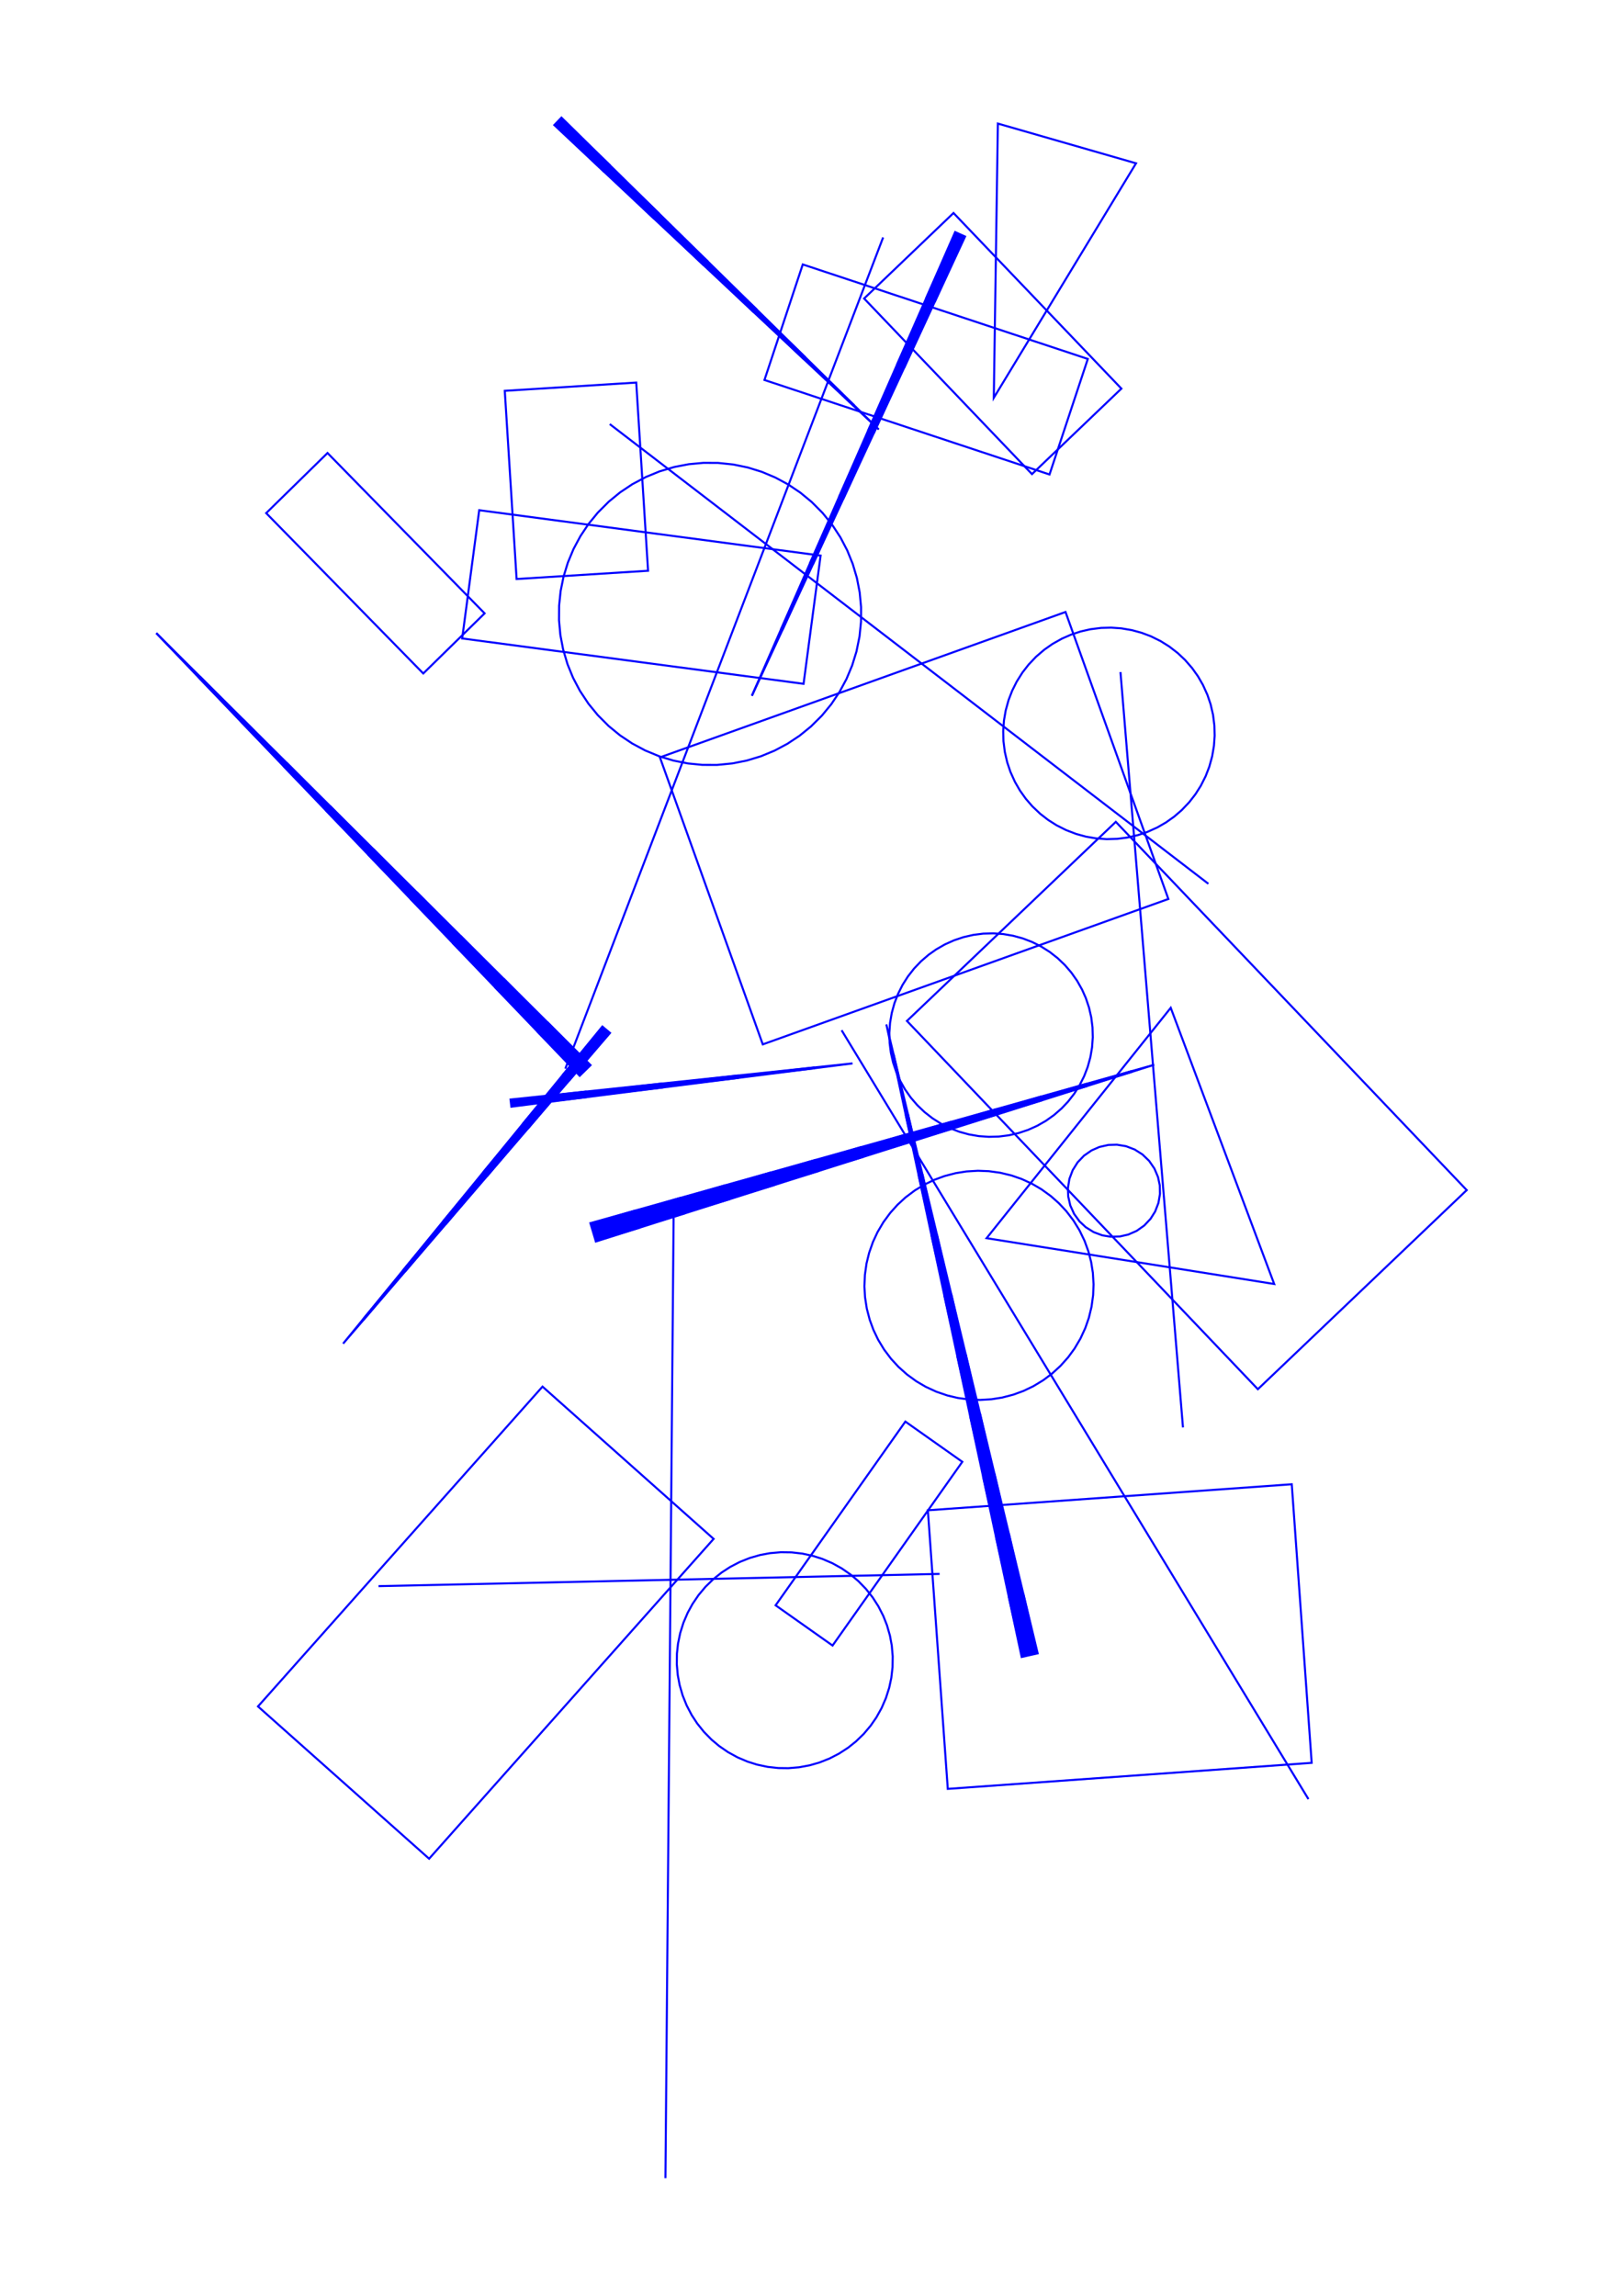 <?xml version="1.0" encoding="utf-8" ?>
<svg xmlns="http://www.w3.org/2000/svg" xmlns:cc="http://creativecommons.org/ns" xmlns:dc="http://purl.org/dc/elements/1.1/" xmlns:ev="http://www.w3.org/2001/xml-events" xmlns:inkscape="http://www.inkscape.org/namespaces/inkscape" xmlns:rdf="http://www.w3.org/1999/02/22-rdf-syntax-ns" xmlns:sodipodi="http://sodipodi.sourceforge.net/DTD/sodipodi-0.dtd" xmlns:xlink="http://www.w3.org/1999/xlink" baseProfile="tiny" height="29.7cm" version="1.2" viewBox="0 0 793.701 1122.52" width="21.0cm">
  <defs/>
  <g fill="none" id="layer1" inkscape:groupmode="layer" inkscape:label="1" stroke="#0000ff" style="display:inline">
    <polygon points="410.323,857.404 414.753,854.523 418.589,851.464 422.384,847.786 425.792,843.748 428.581,839.711 431.151,835.094 433.248,830.243 434.849,825.207 435.878,820.41 436.484,815.16 436.562,809.877 436.112,804.612 435.225,799.786 433.773,794.705 431.977,790.138 429.578,785.43 426.72,780.985 423.433,776.848 419.748,773.06 416.004,769.889 411.662,766.878 407.041,764.315 402.186,762.228 397.513,760.733 392.348,759.615 387.098,759.019 381.814,758.95 376.55,759.409 371.725,760.305 366.647,761.766 361.74,763.727 357.053,766.168 352.94,768.843 348.809,772.138 345.027,775.829 341.634,779.879 338.662,784.248 336.305,788.553 334.226,793.411 332.643,798.452 331.572,803.626 331.044,808.505 330.985,813.789 331.454,819.052 332.358,823.875 333.828,828.951 335.798,833.854 338.247,838.536 340.93,842.645 344.232,846.77 347.93,850.545 351.685,853.703 356.038,856.699 360.669,859.244 365.531,861.315 370.21,862.793 375.378,863.893 380.631,864.47 385.537,864.534 390.803,864.093 395.998,863.129 400.714,861.772 405.628,859.829"/>
    <line x1="459.503" x2="185.103" y1="769.551" y2="775.53"/>
    <line x1="177.833" x2="296.588" y1="645.273" y2="503.616"/>
    <line x1="296.876" x2="197.913" y1="503.857" y2="621.904"/>
    <line x1="197.051" x2="296.014" y1="621.182" y2="503.134"/>
    <line x1="295.726" x2="216.556" y1="502.893" y2="597.332"/>
    <line x1="217.993" x2="297.163" y1="598.536" y2="504.097"/>
    <line x1="297.45" x2="238.072" y1="504.338" y2="575.167"/>
    <line x1="236.062" x2="295.439" y1="573.481" y2="502.653"/>
    <line x1="295.152" x2="255.567" y1="502.412" y2="549.631"/>
    <line x1="258.152" x2="297.737" y1="551.798" y2="504.579"/>
    <line x1="298.025" x2="278.232" y1="504.82" y2="528.429"/>
    <line x1="275.072" x2="294.865" y1="525.78" y2="502.171"/>
    <polygon points="294.577,501.93 167.793,656.957 298.312,505.061"/>
    <line x1="296.301" x2="177.546" y1="503.375" y2="645.032"/>
    <polygon points="291.402,607.02 564.475,520.606 288.724,598.053"/>
    <line x1="291.295" x2="313.248" y1="606.662" y2="600.107"/>
    <line x1="310.784" x2="288.832" y1="591.857" y2="598.412"/>
    <line x1="288.939" x2="332.844" y1="598.771" y2="585.662"/>
    <line x1="335.093" x2="291.188" y1="593.194" y2="606.303"/>
    <line x1="291.08" x2="356.939" y1="605.944" y2="586.281"/>
    <line x1="354.904" x2="289.046" y1="579.466" y2="599.129"/>
    <line x1="289.153" x2="376.964" y1="599.488" y2="573.27"/>
    <line x1="378.785" x2="290.973" y1="579.368" y2="605.586"/>
    <line x1="290.866" x2="400.631" y1="605.227" y2="572.455"/>
    <line x1="399.024" x2="289.26" y1="567.074" y2="599.847"/>
    <line x1="289.367" x2="421.084" y1="600.205" y2="560.879"/>
    <line x1="422.477" x2="290.759" y1="565.542" y2="604.868"/>
    <line x1="290.652" x2="444.322" y1="604.509" y2="558.629"/>
    <line x1="443.145" x2="289.474" y1="554.683" y2="600.564"/>
    <line x1="289.581" x2="465.205" y1="600.923" y2="548.487"/>
    <line x1="466.168" x2="290.545" y1="551.715" y2="604.151"/>
    <line x1="290.438" x2="488.014" y1="603.792" y2="544.802"/>
    <line x1="487.265" x2="289.688" y1="542.292" y2="601.281"/>
    <line x1="289.795" x2="509.325" y1="601.64" y2="536.096"/>
    <line x1="509.86" x2="290.331" y1="537.889" y2="603.433"/>
    <line x1="290.224" x2="531.706" y1="603.075" y2="530.976"/>
    <line x1="531.385" x2="289.902" y1="529.9" y2="601.999"/>
    <line x1="290.01" x2="553.445" y1="602.357" y2="523.704"/>
    <line x1="553.552" x2="290.117" y1="524.063" y2="602.716"/>
    <line x1="329.438" x2="325.421" y1="592.794" y2="1065.004"/>
    <line x1="500.004" x2="493.33" y1="810.08" y2="780.707"/>
    <line x1="500.401" x2="507.075" y1="779.101" y2="808.473"/>
    <polygon points="507.447,808.389 433.461,500.867 499.632,810.164"/>
    <line x1="506.703" x2="493.354" y1="808.558" y2="749.813"/>
    <line x1="487.028" x2="500.376" y1="751.25" y2="809.995"/>
    <line x1="500.748" x2="480.726" y1="809.911" y2="721.794"/>
    <line x1="486.308" x2="506.33" y1="720.525" y2="808.642"/>
    <line x1="505.958" x2="479.262" y1="808.727" y2="691.237"/>
    <line x1="474.424" x2="501.121" y1="692.337" y2="809.826"/>
    <line x1="501.493" x2="468.122" y1="809.741" y2="662.88"/>
    <line x1="472.216" x2="505.586" y1="661.95" y2="808.811"/>
    <line x1="505.214" x2="465.169" y1="808.896" y2="632.662"/>
    <line x1="461.82" x2="501.865" y1="633.423" y2="809.657"/>
    <line x1="502.237" x2="455.518" y1="809.572" y2="603.966"/>
    <line x1="458.123" x2="504.842" y1="603.374" y2="808.981"/>
    <line x1="504.47" x2="451.077" y1="809.065" y2="574.086"/>
    <line x1="449.216" x2="502.609" y1="574.509" y2="809.488"/>
    <line x1="502.981" x2="442.914" y1="809.403" y2="545.052"/>
    <line x1="444.031" x2="504.098" y1="544.799" y2="809.15"/>
    <line x1="503.726" x2="436.985" y1="809.234" y2="515.511"/>
    <line x1="436.612" x2="503.353" y1="515.595" y2="809.319"/>
    <polygon points="453.757,738.442 463.494,874.655 641.454,861.932 631.716,725.719"/>
    <polygon points="470.599,714.741 442.75,695.071 379.302,784.905 407.151,804.575"/>
    <line x1="578.511" x2="547.948" y1="697.93" y2="328.592"/>
    <polygon points="531.079,409.067 535.917,409.904 541.191,410.288 546.476,410.132 551.345,409.504 556.497,408.315 561.149,406.745 565.968,404.569 570.222,402.117 574.225,399.274 577.94,396.063 581.58,392.228 584.594,388.352 587.226,384.207 589.608,379.487 591.377,374.906 592.787,369.81 593.669,364.597 594.008,359.699 593.88,354.791 593.223,349.544 592.034,344.392 590.464,339.74 588.288,334.921 585.837,330.667 582.993,326.664 579.521,322.677 575.948,319.309 571.762,316.079 567.598,313.477 562.86,311.13 558.267,309.395 553.53,308.103 548.317,307.22 543.419,306.882 538.51,307.009 533.264,307.666 528.476,308.753 523.812,310.289 519.315,312.26 514.705,314.85 510.682,317.664 506.669,321.107 503.029,324.942 500.015,328.818 497.197,333.291 495.001,337.683 493.232,342.264 491.822,347.36 490.985,352.198 490.601,357.471 490.729,362.379 491.386,367.626 492.575,372.778 494.145,377.43 496.321,382.249 498.772,386.503 501.616,390.505 504.827,394.22 508.661,397.861 512.538,400.874 516.682,403.507 521.403,405.888 526.342,407.775"/>
    <polygon points="571.369,439.551 521.074,299.226 322.728,370.317 373.023,510.641"/>
    <line x1="590.922" x2="298.194" y1="432.116" y2="207.365"/>
    <polygon points="246.854,191.092 252.635,283.105 316.92,279.066 311.139,187.054"/>
    <line x1="319.903" x2="271.615" y1="106.951" y2="60.59"/>
    <line x1="271.347" x2="295.491" y1="60.87" y2="84.05"/>
    <line x1="298.442" x2="274.298" y1="80.976" y2="57.796"/>
    <polygon points="274.567,57.516 271.079,61.149 429.757,210.004"/>
    <line x1="274.03" x2="322.317" y1="58.075" y2="104.435"/>
    <line x1="346.193" x2="273.762" y1="127.895" y2="58.355"/>
    <line x1="273.493" x2="370.068" y1="58.634" y2="151.355"/>
    <line x1="368.727" x2="272.152" y1="152.752" y2="60.031"/>
    <line x1="271.884" x2="344.315" y1="60.311" y2="129.851"/>
    <line x1="393.139" x2="272.42" y1="175.653" y2="59.752"/>
    <line x1="272.689" x2="417.55" y1="59.472" y2="198.554"/>
    <line x1="417.819" x2="272.957" y1="198.274" y2="59.193"/>
    <line x1="273.225" x2="393.943" y1="58.913" y2="174.814"/>
    <polygon points="422.579,145.957 504.673,231.815 548.395,190.009 466.301,104.151"/>
    <line x1="452.899" x2="467.445" y1="145.867" y2="113.634"/>
    <line x1="467.791" x2="438.698" y1="113.79" y2="178.255"/>
    <line x1="442.158" x2="471.251" y1="179.816" y2="115.352"/>
    <line x1="470.905" x2="427.266" y1="115.196" y2="211.893"/>
    <line x1="424.498" x2="468.137" y1="210.643" y2="113.947"/>
    <line x1="468.483" x2="410.297" y1="114.103" y2="243.032"/>
    <line x1="412.373" x2="470.559" y1="243.969" y2="115.04"/>
    <line x1="470.213" x2="397.481" y1="114.883" y2="276.045"/>
    <line x1="396.097" x2="468.829" y1="275.42" y2="114.259"/>
    <line x1="469.175" x2="381.896" y1="114.415" y2="307.808"/>
    <line x1="382.588" x2="469.867" y1="308.121" y2="114.727"/>
    <line x1="469.521" x2="367.695" y1="114.571" y2="340.197"/>
    <polygon points="350.685,374 358.205,373.262 365.243,371.854 372.111,369.77 378.745,367.03 385.082,363.659 391.063,359.69 396.63,355.159 401.986,349.83 406.545,344.287 410.546,338.327 413.949,332.007 416.723,325.387 418.843,318.53 420.344,311.125 421.063,303.984 421.086,296.806 420.413,289.66 419.05,282.613 417.01,275.731 414.312,269.079 410.982,262.721 407.05,256.716 402.304,250.837 396.982,245.475 391.444,240.908 385.49,236.9 379.175,233.489 372.558,230.706 365.703,228.578 358.674,227.125 351.16,226.339 343.982,226.306 336.835,226.971 329.786,228.325 322.546,230.481 315.904,233.205 309.234,236.753 303.264,240.737 297.709,245.282 292.366,250.625 287.821,256.18 283.836,262.15 280.449,268.478 277.691,275.105 275.589,281.968 274.163,289.003 273.426,296.143 273.384,303.32 274.039,310.468 275.384,317.519 277.532,324.762 280.247,331.407 283.593,337.757 287.763,344.057 292.301,349.618 297.637,354.967 303.186,359.52 309.151,363.512 315.475,366.908 322.454,369.801 329.325,371.877 336.365,373.276 343.508,373.986"/>
    <polygon points="226.023,312.167 392.969,334.351 401.302,271.647 234.355,249.463"/>
    <polygon points="206.989,329.289 236.985,299.9 160.168,221.496 130.173,250.884"/>
    <line x1="161.375" x2="287.2" y1="394.058" y2="522.355"/>
    <line x1="287.465" x2="182.611" y1="522.095" y2="415.181"/>
    <line x1="179.96" x2="284.815" y1="417.78" y2="524.694"/>
    <line x1="284.55" x2="200.666" y1="524.954" y2="439.422"/>
    <line x1="203.846" x2="287.73" y1="436.304" y2="521.835"/>
    <line x1="287.995" x2="225.082" y1="521.575" y2="457.427"/>
    <line x1="221.372" x2="284.285" y1="461.065" y2="525.214"/>
    <line x1="284.02" x2="242.078" y1="525.473" y2="482.708"/>
    <line x1="246.318" x2="288.26" y1="478.55" y2="521.315"/>
    <line x1="288.525" x2="267.554" y1="521.055" y2="499.673"/>
    <line x1="262.784" x2="283.755" y1="504.351" y2="525.733"/>
    <line x1="285.08" x2="159.255" y1="524.434" y2="396.137"/>
    <line x1="138.549" x2="285.345" y1="374.494" y2="524.174"/>
    <line x1="285.61" x2="117.843" y1="523.914" y2="352.851"/>
    <line x1="118.903" x2="286.67" y1="351.812" y2="522.875"/>
    <line x1="286.405" x2="97.667" y1="523.135" y2="330.689"/>
    <line x1="97.137" x2="285.875" y1="331.209" y2="523.654"/>
    <line x1="286.14" x2="76.431" y1="523.394" y2="309.566"/>
    <line x1="140.139" x2="286.935" y1="372.935" y2="522.615"/>
    <polygon points="288.79,520.795 76.431,309.566 283.49,525.993"/>
    <line x1="276.465" x2="431.883" y1="522.519" y2="116.085"/>
    <line x1="471.597" x2="457.051" y1="115.508" y2="147.74"/>
    <polygon points="471.943,115.664 467.099,113.478 367.695,340.197"/>
    <polygon points="485.997,194.508 555.554,79.851 487.989,60.417"/>
    <polygon points="513.249,232 531.976,175.502 392.577,129.296 373.85,185.794"/>
    <polygon points="533.226,516.929 534.056,512.093 534.406,507.2 534.272,502.295 533.656,497.428 532.563,492.645 531.005,487.993 529.166,483.854 526.759,479.579 523.942,475.562 520.743,471.842 517.193,468.455 513.327,465.434 509.182,462.809 504.799,460.605 500.22,458.843 495.49,457.54 490.655,456.71 485.761,456.36 480.856,456.494 475.989,457.11 471.206,458.203 466.554,459.761 462.078,461.77 457.821,464.21 454.123,466.824 450.403,470.023 447.016,473.573 443.996,477.439 441.37,481.584 439.166,485.967 437.404,490.546 436.102,495.276 435.271,500.111 434.921,505.005 435.055,509.909 435.671,514.777 436.764,519.56 438.322,524.212 440.161,528.351 442.569,532.626 445.385,536.643 448.584,540.363 452.134,543.75 456,546.77 460.145,549.396 464.528,551.6 469.107,553.362 473.837,554.664 478.673,555.495 483.566,555.844 488.471,555.711 493.338,555.095 498.121,554.002 502.773,552.444 507.249,550.435 511.506,547.995 515.501,545.148 519.197,541.92 522.311,538.632 525.332,534.766 527.957,530.621 530.161,526.238 531.923,521.659"/>
    <polygon points="542.056,559.809 537.64,560.802 533.84,562.471 530.121,565.052 526.993,568.323 524.581,572.153 522.982,576.388 522.261,580.856 522.397,585.004 523.409,589.416 525.281,593.537 527.939,597.201 530.974,600.031 534.814,602.427 539.056,604.008 543.15,604.686 547.675,604.557 551.724,603.646 555.868,601.826 559.565,599.214 562.666,595.917 564.878,592.405 566.512,588.184 567.27,583.722 567.169,579.573 566.309,575.512 564.54,571.346 561.976,567.616 558.717,564.474 554.898,562.046 550.67,560.43 546.204,559.69"/>
    <polygon points="467.382,573.6 461.902,575.028 456.942,576.854 452.175,579.14 447.332,582.075 442.81,585.484 438.92,589.063 435.385,592.992 432.026,597.552 429.144,602.428 426.912,607.219 425.032,612.561 423.773,617.695 422.967,623.3 422.732,628.959 423.028,634.236 423.896,639.833 425.325,645.313 427.151,650.273 429.436,655.039 432.371,659.883 435.781,664.405 439.359,668.295 443.582,672.068 448.164,675.396 452.724,678.07 457.865,680.445 463.22,682.288 468.362,683.513 473.973,684.281 479.255,684.483 484.908,684.146 490.129,683.319 495.609,681.89 500.57,680.064 505.336,677.779 510.179,674.843 514.41,671.676 518.591,667.855 522.365,663.633 525.486,659.366 528.367,654.491 530.741,649.349 532.479,644.357 533.809,638.852 534.577,633.242 534.779,627.96 534.443,622.306 533.615,617.086 532.299,611.966 530.361,606.645 527.895,601.547 524.927,596.724 521.487,592.225 517.882,588.359 513.929,584.85 509.347,581.522 504.787,578.848 499.646,576.473 494.654,574.736 489.149,573.405 483.538,572.638 478.256,572.435 472.603,572.772"/>
    <line x1="398.393" x2="249.893" y1="522.294" y2="539.548"/>
    <line x1="249.938" x2="361.313" y1="539.936" y2="526.996"/>
    <line x1="361.178" x2="249.803" y1="525.831" y2="538.771"/>
    <line x1="249.758" x2="324.007" y1="538.383" y2="529.756"/>
    <line x1="324.233" x2="249.983" y1="531.697" y2="540.324"/>
    <line x1="250.028" x2="287.153" y1="540.712" y2="536.399"/>
    <line x1="286.837" x2="249.713" y1="533.682" y2="537.995"/>
    <polygon points="249.667,537.607 250.073,541.1 416.933,519.944"/>
    <line x1="249.848" x2="398.348" y1="539.159" y2="521.906"/>
    <line x1="411.576" x2="639.87" y1="503.734" y2="879.669"/>
    <polygon points="623.122,627.803 572.529,492.762 482.481,605.399"/>
    <polygon points="717.27,581.901 545.664,401.839 443.527,499.18 615.133,679.241"/>
    <polygon points="348.983,752.431 265.303,677.975 126.168,834.349 209.849,908.804"/>
  </g>
</svg>
